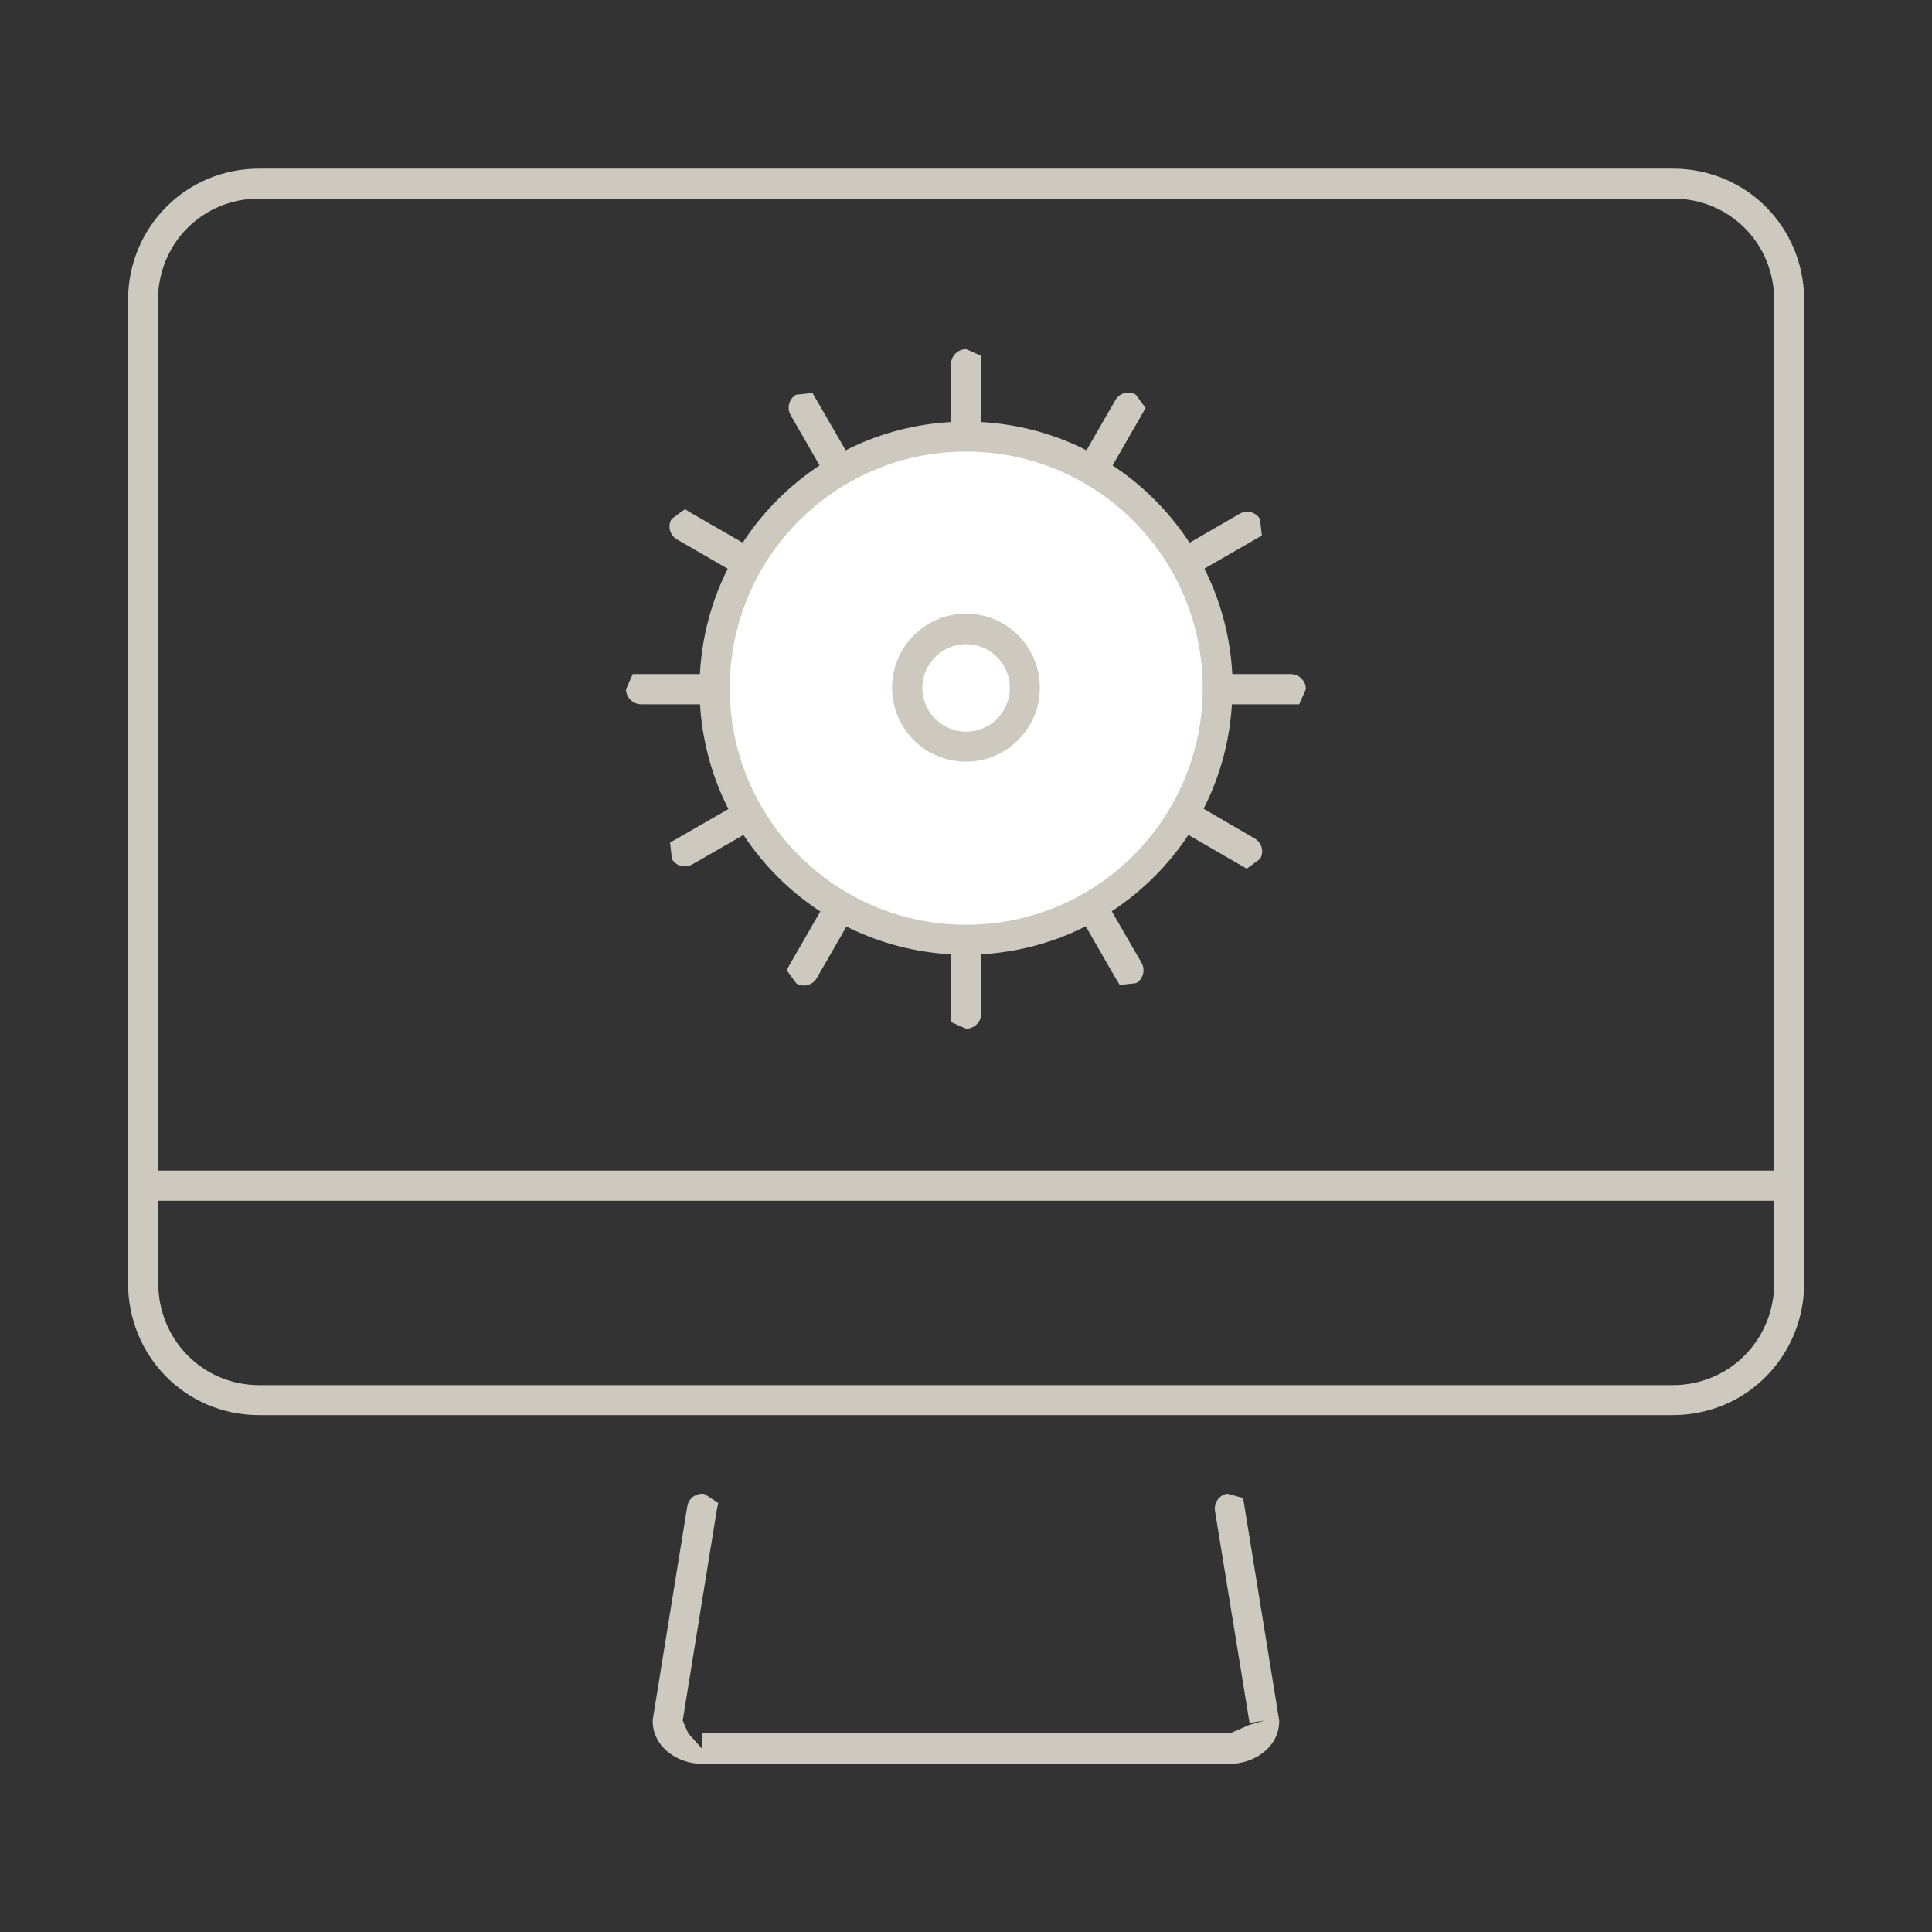 <svg xmlns="http://www.w3.org/2000/svg" xmlns:xlink="http://www.w3.org/1999/xlink" width="500" zoomAndPan="magnify" viewBox="0 0 375 375" height="500" preserveAspectRatio="xMidYMid meet" version="1.0"><rect x="0" y="0" width="375" height="375" fill="#333333" stroke="none"/><defs><clipPath id="a99e4ea1c5"><path d="M 126.293 289 L 248.375 289 L 248.375 343 L 126.293 343 Z M 126.293 289 " clip-rule="nonzero"/></clipPath><clipPath id="06f1b4116c"><path d="M 139.109 293.211 L 132.449 334.363 L 129.566 333.918 L 132.5 333.918 L 133.594 336.453 L 136.227 339.383 L 136.227 336.453 L 238.711 336.453 L 238.711 339.383 L 238.711 336.453 L 242.488 334.812 L 245.418 333.965 L 242.535 334.414 L 235.828 293.262 C 235.578 291.672 236.672 290.18 238.211 289.934 L 241.293 290.777 L 248.301 334.016 C 248.301 339.137 243.43 342.367 238.711 342.367 L 136.277 342.367 C 131.555 342.367 126.688 339.137 126.688 334.016 L 126.734 333.57 L 133.395 292.418 C 133.645 290.828 135.133 289.734 136.727 289.98 L 139.41 291.723 Z M 139.109 293.211 " clip-rule="nonzero"/></clipPath><clipPath id="ae66feb280"><path d="M 24 32 L 350.812 32 L 350.812 275 L 24 275 Z M 24 32 " clip-rule="nonzero"/></clipPath><clipPath id="79f916948b"><path d="M 324.641 38.547 L 50.297 38.547 C 39.312 38.547 30.664 47.246 30.664 58.281 L 27.781 58.281 L 30.715 58.281 L 30.715 249.027 L 27.781 249.027 L 30.715 249.027 C 30.715 260.062 39.363 268.859 50.348 268.859 L 50.348 271.793 L 50.348 268.859 L 324.691 268.859 L 324.691 271.793 L 324.691 268.859 C 335.676 268.859 344.371 260.062 344.371 249.027 L 347.305 249.027 L 344.371 249.027 L 344.371 58.281 L 347.305 58.281 L 344.371 58.281 C 344.371 47.246 335.723 38.547 324.691 38.547 M 324.691 32.734 C 338.953 32.734 350.188 44.066 350.188 58.281 L 350.188 249.027 C 350.188 263.242 338.953 274.676 324.691 274.676 L 50.297 274.676 C 36.031 274.676 24.852 263.242 24.852 249.027 L 24.852 58.281 C 24.852 44.113 36.082 32.734 50.297 32.734 Z M 324.691 32.734 " clip-rule="nonzero"/></clipPath><clipPath id="4daab4013b"><path d="M 24 227 L 350.812 227 L 350.812 233.809 L 24 233.809 Z M 24 227 " clip-rule="nonzero"/></clipPath><clipPath id="afa549962b"><path d="M 27.781 227.211 L 347.207 227.211 C 348.797 227.211 350.137 228.504 350.137 230.145 L 348.844 233.074 L 27.781 233.074 C 26.191 233.074 24.852 231.781 24.852 230.145 L 26.141 227.211 Z M 27.781 227.211 " clip-rule="nonzero"/></clipPath><clipPath id="f778a3935a"><path d="M 138 84 L 237 84 L 237 183 L 138 183 Z M 138 84 " clip-rule="nonzero"/></clipPath><clipPath id="355d8de244"><path d="M 236.324 133.574 C 236.324 160.562 214.504 182.43 187.52 182.43 C 160.531 182.43 138.715 160.562 138.715 133.574 C 138.715 106.59 160.582 84.77 187.52 84.77 C 214.457 84.77 236.324 106.637 236.324 133.574 " clip-rule="nonzero"/></clipPath><clipPath id="414cd6e0ab"><path d="M 135 81 L 239.957 81 L 239.957 186 L 135 186 Z M 135 81 " clip-rule="nonzero"/></clipPath><clipPath id="b6ad1749b0"><path d="M 239.207 133.574 C 239.207 162.152 216.047 185.312 187.469 185.312 C 158.891 185.312 135.781 162.152 135.781 133.574 L 138.715 133.574 L 135.781 133.574 C 135.781 104.996 158.941 81.836 187.52 81.836 L 187.52 84.77 L 187.52 81.836 C 216.098 81.836 239.258 104.996 239.258 133.574 L 236.324 133.574 L 239.258 133.574 M 233.441 133.574 C 233.441 108.227 212.914 87.652 187.52 87.652 C 162.121 87.652 141.645 108.227 141.645 133.574 C 141.645 158.922 162.172 179.5 187.52 179.5 C 212.867 179.5 233.441 158.922 233.441 133.574 Z M 233.441 133.574 " clip-rule="nonzero"/></clipPath><clipPath id="b4535353f4"><path d="M 173 119 L 202 119 L 202 148 L 173 148 Z M 173 119 " clip-rule="nonzero"/></clipPath><clipPath id="a9319fb7b9"><path d="M 187.52 147.84 C 179.566 147.84 173.156 141.43 173.156 133.477 L 176.086 133.477 L 173.156 133.477 C 173.156 125.574 179.566 119.113 187.52 119.113 L 187.52 122.043 L 187.52 119.113 C 195.422 119.113 201.832 125.574 201.832 133.477 L 198.898 133.477 L 201.832 133.477 C 201.832 141.379 195.422 147.84 187.52 147.84 M 187.52 142.023 C 192.191 142.023 196.016 138.199 196.016 133.527 C 196.016 128.855 192.191 125.027 187.52 125.027 C 182.848 125.027 179.02 128.855 179.02 133.527 C 179.02 138.199 182.848 142.023 187.52 142.023 Z M 187.52 142.023 " clip-rule="nonzero"/></clipPath><clipPath id="990b916efe"><path d="M 184 67 L 190.844 67 L 190.844 87.867 L 184 87.867 Z M 184 67 " clip-rule="nonzero"/></clipPath><clipPath id="e800d09d8b"><path d="M 184.586 84.719 L 184.586 70.703 C 184.586 69.113 185.879 67.773 187.52 67.773 L 190.449 69.066 L 190.449 84.719 C 190.449 86.309 189.16 87.652 187.52 87.652 L 184.586 86.359 Z M 184.586 84.719 " clip-rule="nonzero"/></clipPath><clipPath id="45238c03a7"><path d="M 184 179.082 L 190.844 179.082 L 190.844 200 L 184 200 Z M 184 179.082 " clip-rule="nonzero"/></clipPath><clipPath id="60baf75668"><path d="M 184.586 196.793 L 184.586 182.73 C 184.586 181.137 185.879 179.797 187.52 179.797 L 190.449 181.09 L 190.449 196.746 C 190.449 198.336 189.16 199.676 187.52 199.676 L 184.586 198.383 Z M 184.586 196.793 " clip-rule="nonzero"/></clipPath><clipPath id="8231a73b4b"><path d="M 233 130 L 253.988 130 L 253.988 136.984 L 233 136.984 Z M 233 130 " clip-rule="nonzero"/></clipPath><clipPath id="d21b66853f"><path d="M 236.523 130.844 L 250.539 130.844 C 252.129 130.844 253.469 132.133 253.469 133.773 L 252.18 136.707 L 236.523 136.707 C 234.934 136.707 233.59 135.414 233.59 133.773 L 234.883 130.844 Z M 236.523 130.844 " clip-rule="nonzero"/></clipPath><clipPath id="3f4575e010"><path d="M 121 130 L 141.727 130 L 141.727 136.984 L 121 136.984 Z M 121 130 " clip-rule="nonzero"/></clipPath><clipPath id="5608b7ec75"><path d="M 124.449 130.844 L 138.465 130.844 C 140.055 130.844 141.398 132.133 141.398 133.773 L 140.105 136.707 L 124.449 136.707 C 122.859 136.707 121.516 135.414 121.516 133.773 L 122.809 130.844 Z M 124.449 130.844 " clip-rule="nonzero"/></clipPath><clipPath id="c3d010bfe7"><path d="M 208 76 L 223 76 L 223 94.887 L 208 94.887 Z M 208 76 " clip-rule="nonzero"/></clipPath><clipPath id="78e490290b"><path d="M 209.484 89.84 L 216.492 77.664 C 217.289 76.27 219.078 75.773 220.469 76.617 L 222.359 79.203 L 214.555 92.773 C 213.762 94.164 211.973 94.66 210.578 93.816 L 208.691 91.23 Z M 209.484 89.84 " clip-rule="nonzero"/></clipPath><clipPath id="c58300ca21"><path d="M 152 173 L 166.988 173 L 166.988 191.711 L 152 191.711 Z M 152 173 " clip-rule="nonzero"/></clipPath><clipPath id="508936e11c"><path d="M 153.473 186.902 L 160.48 174.727 C 161.277 173.336 163.066 172.84 164.457 173.684 L 166.348 176.27 L 158.543 189.836 C 157.75 191.227 155.961 191.723 154.566 190.879 L 152.68 188.297 Z M 153.473 186.902 " clip-rule="nonzero"/></clipPath><clipPath id="32d270b818"><path d="M 153 76 L 166 76 L 166 94.887 L 153 94.887 Z M 153 76 " clip-rule="nonzero"/></clipPath><clipPath id="2d38e7a8ba"><path d="M 160.48 92.773 L 153.473 80.594 C 152.68 79.203 153.125 77.414 154.52 76.617 L 157.699 76.27 L 165.551 89.84 C 166.348 91.23 165.898 93.02 164.508 93.816 L 161.328 94.164 Z M 160.48 92.773 " clip-rule="nonzero"/></clipPath><clipPath id="1070fb3fd7"><path d="M 209.086 173 L 222 173 L 222 191.711 L 209.086 191.711 Z M 209.086 173 " clip-rule="nonzero"/></clipPath><clipPath id="c93d04ab8e"><path d="M 216.492 189.785 L 209.484 177.609 C 208.691 176.219 209.137 174.43 210.531 173.633 L 213.711 173.285 L 221.562 186.855 C 222.359 188.246 221.91 190.035 220.52 190.828 L 217.34 191.18 Z M 216.492 189.785 " clip-rule="nonzero"/></clipPath><clipPath id="068fdd1cbb"><path d="M 226 154 L 245 154 L 245 169 L 226 169 Z M 226 154 " clip-rule="nonzero"/></clipPath><clipPath id="098b78f273"><path d="M 231.402 155.691 L 243.531 162.75 C 244.922 163.543 245.418 165.332 244.574 166.727 L 241.988 168.613 L 228.422 160.762 C 227.031 159.965 226.531 158.176 227.379 156.785 L 229.961 154.898 Z M 231.402 155.691 " clip-rule="nonzero"/></clipPath><clipPath id="1d1b684ac9"><path d="M 129.098 98 L 148 98 L 148 113 L 129.098 113 Z M 129.098 98 " clip-rule="nonzero"/></clipPath><clipPath id="98d768a8c9"><path d="M 134.34 99.68 L 146.516 106.688 C 147.906 107.484 148.406 109.273 147.559 110.664 L 144.977 112.551 L 131.406 104.699 C 130.016 103.906 129.52 102.113 130.363 100.723 L 132.949 98.836 Z M 134.34 99.68 " clip-rule="nonzero"/></clipPath><clipPath id="f91b0c0266"><path d="M 227 99.094 L 245 99.094 L 245 113 L 227 113 Z M 227 99.094 " clip-rule="nonzero"/></clipPath><clipPath id="c16559fd3c"><path d="M 228.473 106.738 L 240.598 99.73 C 241.988 98.934 243.777 99.383 244.574 100.773 L 244.922 103.953 L 231.355 111.758 C 229.961 112.551 228.172 112.105 227.379 110.715 L 227.031 107.531 Z M 228.473 106.738 " clip-rule="nonzero"/></clipPath><clipPath id="92e945e369"><path d="M 130 155.227 L 148 155.227 L 148 169 L 130 169 Z M 130 155.227 " clip-rule="nonzero"/></clipPath><clipPath id="7567565a7c"><path d="M 131.457 162.75 L 143.633 155.742 C 145.023 154.945 146.812 155.395 147.609 156.785 L 147.957 159.965 L 134.391 167.77 C 132.996 168.562 131.207 168.117 130.414 166.727 L 130.066 163.543 Z M 131.457 162.75 " clip-rule="nonzero"/></clipPath></defs><g clip-path="url(#a99e4ea1c5)"><g clip-path="url(#06f1b4116c)"><path fill="#cdc9be" d="M 0 7.883 L 374.668 7.883 L 374.668 367.117 L 0 367.117 Z M 0 7.883 " fill-opacity="1" fill-rule="nonzero"/></g></g><g clip-path="url(#ae66feb280)"><g clip-path="url(#79f916948b)"><path fill="#cdc9be" d="M 0 7.883 L 374.668 7.883 L 374.668 367.117 L 0 367.117 Z M 0 7.883 " fill-opacity="1" fill-rule="nonzero"/></g></g><g clip-path="url(#4daab4013b)"><g clip-path="url(#afa549962b)"><path fill="#cdc9be" d="M 0 7.883 L 374.668 7.883 L 374.668 367.117 L 0 367.117 Z M 0 7.883 " fill-opacity="1" fill-rule="nonzero"/></g></g><g clip-path="url(#f778a3935a)"><g clip-path="url(#355d8de244)"><path fill="#ffffff" d="M 0 7.883 L 374.668 7.883 L 374.668 367.117 L 0 367.117 Z M 0 7.883 " fill-opacity="1" fill-rule="nonzero"/></g></g><g clip-path="url(#414cd6e0ab)"><g clip-path="url(#b6ad1749b0)"><path fill="#cdc9be" d="M 0 7.883 L 374.668 7.883 L 374.668 367.117 L 0 367.117 Z M 0 7.883 " fill-opacity="1" fill-rule="nonzero"/></g></g><g clip-path="url(#b4535353f4)"><g clip-path="url(#a9319fb7b9)"><path fill="#cdc9be" d="M 0 7.883 L 374.668 7.883 L 374.668 367.117 L 0 367.117 Z M 0 7.883 " fill-opacity="1" fill-rule="nonzero"/></g></g><g clip-path="url(#990b916efe)"><g clip-path="url(#e800d09d8b)"><path fill="#cdc9be" d="M 0 7.883 L 374.668 7.883 L 374.668 367.117 L 0 367.117 Z M 0 7.883 " fill-opacity="1" fill-rule="nonzero"/></g></g><g clip-path="url(#45238c03a7)"><g clip-path="url(#60baf75668)"><path fill="#cdc9be" d="M 0 7.883 L 374.668 7.883 L 374.668 367.117 L 0 367.117 Z M 0 7.883 " fill-opacity="1" fill-rule="nonzero"/></g></g><g clip-path="url(#8231a73b4b)"><g clip-path="url(#d21b66853f)"><path fill="#cdc9be" d="M 0 7.883 L 374.668 7.883 L 374.668 367.117 L 0 367.117 Z M 0 7.883 " fill-opacity="1" fill-rule="nonzero"/></g></g><g clip-path="url(#3f4575e010)"><g clip-path="url(#5608b7ec75)"><path fill="#cdc9be" d="M 0 7.883 L 374.668 7.883 L 374.668 367.117 L 0 367.117 Z M 0 7.883 " fill-opacity="1" fill-rule="nonzero"/></g></g><g clip-path="url(#c3d010bfe7)"><g clip-path="url(#78e490290b)"><path fill="#cdc9be" d="M 0 7.883 L 374.668 7.883 L 374.668 367.117 L 0 367.117 Z M 0 7.883 " fill-opacity="1" fill-rule="nonzero"/></g></g><g clip-path="url(#c58300ca21)"><g clip-path="url(#508936e11c)"><path fill="#cdc9be" d="M 0 7.883 L 374.668 7.883 L 374.668 367.117 L 0 367.117 Z M 0 7.883 " fill-opacity="1" fill-rule="nonzero"/></g></g><g clip-path="url(#32d270b818)"><g clip-path="url(#2d38e7a8ba)"><path fill="#cdc9be" d="M 0 7.883 L 374.668 7.883 L 374.668 367.117 L 0 367.117 Z M 0 7.883 " fill-opacity="1" fill-rule="nonzero"/></g></g><g clip-path="url(#1070fb3fd7)"><g clip-path="url(#c93d04ab8e)"><path fill="#cdc9be" d="M 0 7.883 L 374.668 7.883 L 374.668 367.117 L 0 367.117 Z M 0 7.883 " fill-opacity="1" fill-rule="nonzero"/></g></g><g clip-path="url(#068fdd1cbb)"><g clip-path="url(#098b78f273)"><path fill="#cdc9be" d="M 0 7.883 L 374.668 7.883 L 374.668 367.117 L 0 367.117 Z M 0 7.883 " fill-opacity="1" fill-rule="nonzero"/></g></g><g clip-path="url(#1d1b684ac9)"><g clip-path="url(#98d768a8c9)"><path fill="#cdc9be" d="M 0 7.883 L 374.668 7.883 L 374.668 367.117 L 0 367.117 Z M 0 7.883 " fill-opacity="1" fill-rule="nonzero"/></g></g><g clip-path="url(#f91b0c0266)"><g clip-path="url(#c16559fd3c)"><path fill="#cdc9be" d="M 0 7.883 L 374.668 7.883 L 374.668 367.117 L 0 367.117 Z M 0 7.883 " fill-opacity="1" fill-rule="nonzero"/></g></g><g clip-path="url(#92e945e369)"><g clip-path="url(#7567565a7c)"><path fill="#cdc9be" d="M 0 7.883 L 374.668 7.883 L 374.668 367.117 L 0 367.117 Z M 0 7.883 " fill-opacity="1" fill-rule="nonzero"/></g></g></svg>